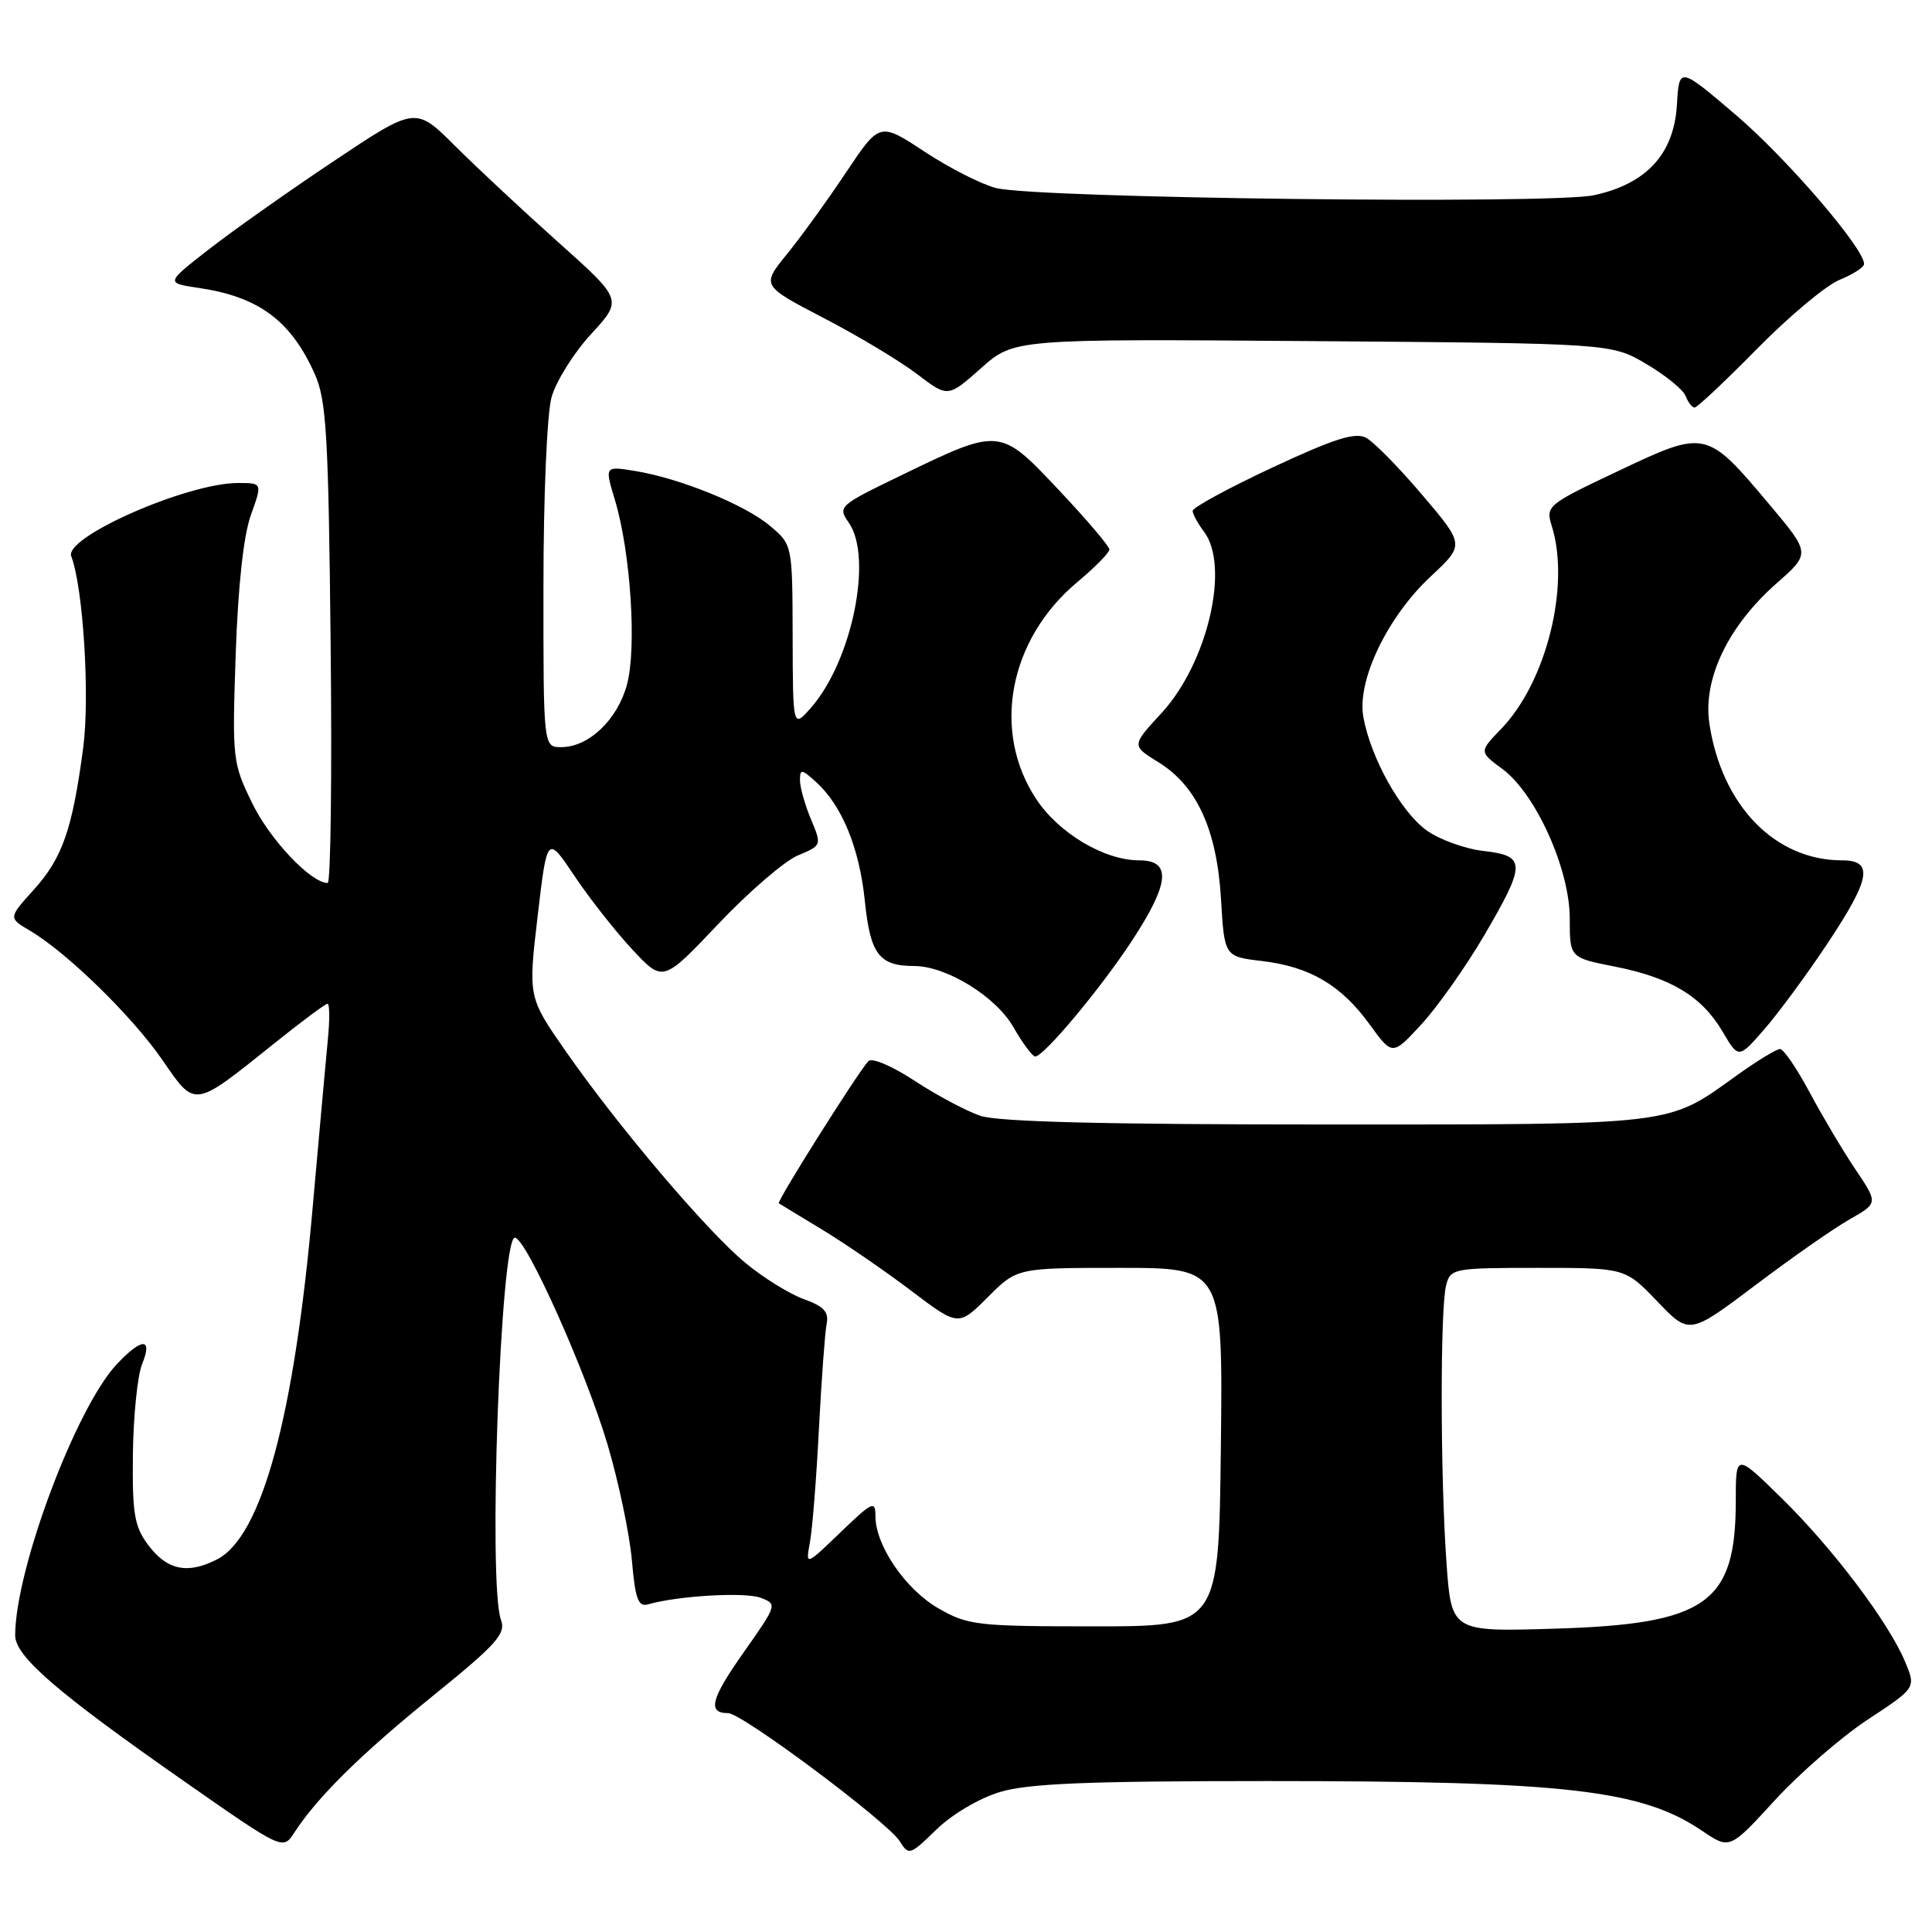 <?xml version="1.0" encoding="UTF-8" standalone="no"?>
<!DOCTYPE svg PUBLIC "-//W3C//DTD SVG 1.1//EN" "http://www.w3.org/Graphics/SVG/1.1/DTD/svg11.dtd" >
<svg xmlns="http://www.w3.org/2000/svg" xmlns:xlink="http://www.w3.org/1999/xlink" version="1.1" viewBox="0 0 256 256">
 <g >
 <path fill="currentColor"
d=" M 132.50 237.45 C 136.25 236.32 144.08 236.00 167.94 236.00 C 207.50 236.00 217.52 237.15 225.55 242.60 C 229.20 245.07 229.20 245.07 235.18 238.54 C 238.47 234.95 244.02 230.13 247.52 227.83 C 253.88 223.65 253.88 223.65 252.44 220.20 C 250.25 214.96 242.88 205.19 236.09 198.53 C 230.00 192.56 230.00 192.56 230.00 198.88 C 230.00 212.48 226.12 215.21 205.91 215.81 C 192.31 216.22 192.31 216.22 191.66 206.96 C 190.84 195.43 190.82 173.26 191.63 170.25 C 192.21 168.08 192.65 168.00 203.79 168.00 C 215.34 168.00 215.34 168.00 219.60 172.44 C 223.85 176.88 223.85 176.88 232.60 170.29 C 237.40 166.66 243.03 162.73 245.10 161.56 C 248.86 159.42 248.86 159.42 245.86 154.96 C 244.21 152.51 241.48 147.91 239.79 144.75 C 238.10 141.59 236.34 139.00 235.86 139.00 C 235.39 139.00 232.82 140.57 230.14 142.49 C 220.82 149.19 222.40 149.00 175.68 149.00 C 146.30 149.00 132.26 148.65 129.90 147.85 C 128.03 147.21 124.11 145.13 121.19 143.21 C 118.19 141.24 115.52 140.11 115.06 140.61 C 113.63 142.16 102.88 159.22 103.20 159.44 C 103.36 159.55 105.94 161.12 108.92 162.92 C 111.90 164.72 117.19 168.35 120.67 170.98 C 126.99 175.77 126.99 175.77 130.88 171.89 C 134.76 168.00 134.76 168.00 148.40 168.00 C 162.04 168.00 162.04 168.00 161.77 191.75 C 161.50 215.50 161.50 215.50 145.00 215.50 C 129.48 215.50 128.26 215.36 124.37 213.13 C 120.00 210.63 116.00 204.79 116.00 200.91 C 116.00 198.78 115.60 198.97 111.37 203.04 C 106.74 207.50 106.74 207.50 107.32 204.36 C 107.64 202.64 108.18 195.89 108.51 189.36 C 108.85 182.84 109.31 176.57 109.53 175.44 C 109.85 173.84 109.18 173.10 106.50 172.14 C 104.61 171.45 101.13 169.30 98.78 167.35 C 93.66 163.12 81.92 149.28 74.98 139.32 C 69.98 132.14 69.98 132.14 71.24 121.40 C 72.50 110.66 72.50 110.66 76.13 116.08 C 78.12 119.06 81.58 123.45 83.80 125.83 C 87.85 130.17 87.85 130.17 95.17 122.44 C 99.20 118.19 103.94 114.10 105.70 113.36 C 108.90 112.02 108.90 112.01 107.45 108.54 C 106.65 106.63 106.00 104.31 106.00 103.38 C 106.00 101.86 106.22 101.89 108.11 103.60 C 111.57 106.72 113.88 112.36 114.60 119.42 C 115.32 126.45 116.50 128.00 121.12 128.00 C 125.40 128.00 131.96 132.04 134.28 136.10 C 135.50 138.23 136.80 139.99 137.17 139.99 C 138.30 140.01 145.92 130.89 150.05 124.56 C 154.99 117.01 155.25 114.00 150.96 114.00 C 146.33 114.00 140.31 110.42 137.31 105.89 C 131.36 96.90 133.67 84.73 142.75 77.13 C 145.09 75.18 147.00 73.23 147.00 72.81 C 147.00 72.38 143.98 68.84 140.30 64.93 C 132.45 56.61 132.55 56.62 119.26 63.06 C 111.14 66.99 110.98 67.13 112.47 69.26 C 115.70 73.88 112.89 87.62 107.44 93.80 C 105.06 96.50 105.06 96.50 105.03 84.34 C 105.00 72.18 105.00 72.18 102.02 69.67 C 98.67 66.85 90.01 63.34 84.05 62.39 C 80.12 61.76 80.12 61.76 81.49 66.28 C 83.56 73.19 84.39 85.84 83.08 90.70 C 81.83 95.36 78.01 99.00 74.37 99.00 C 72.00 99.00 72.00 99.00 72.01 77.75 C 72.01 65.74 72.48 54.82 73.08 52.65 C 73.67 50.53 76.03 46.75 78.33 44.26 C 82.50 39.72 82.50 39.72 74.00 32.12 C 69.33 27.95 63.15 22.18 60.28 19.32 C 55.06 14.11 55.06 14.11 44.18 21.38 C 38.19 25.38 30.74 30.64 27.62 33.08 C 21.95 37.50 21.95 37.50 26.32 38.15 C 34.28 39.32 38.53 42.47 41.70 49.54 C 43.25 53.01 43.52 57.46 43.81 85.25 C 44.00 102.71 43.82 117.00 43.42 117.00 C 41.21 117.00 35.80 111.30 33.45 106.49 C 30.81 101.09 30.76 100.64 31.23 86.73 C 31.54 77.65 32.27 70.96 33.24 68.25 C 34.77 64.00 34.77 64.00 31.54 64.00 C 24.80 64.00 8.47 71.18 9.44 73.71 C 11.02 77.82 11.92 92.23 11.03 99.04 C 9.60 109.87 8.28 113.68 4.48 117.89 C 1.10 121.63 1.10 121.63 4.00 123.34 C 8.89 126.23 17.52 134.66 21.50 140.43 C 25.91 146.83 25.57 146.88 36.20 138.37 C 39.88 135.41 43.12 133.00 43.40 133.00 C 43.68 133.00 43.70 135.14 43.44 137.75 C 43.19 140.36 42.28 150.38 41.43 160.00 C 38.98 187.76 34.69 203.56 28.79 206.61 C 24.86 208.64 22.12 208.07 19.60 204.67 C 17.80 202.25 17.52 200.53 17.61 192.67 C 17.67 187.63 18.22 182.26 18.83 180.75 C 20.27 177.22 18.82 177.22 15.49 180.75 C 10.08 186.48 2.03 207.94 2.01 216.69 C 2.00 219.47 7.56 224.27 24.49 236.09 C 37.48 245.16 37.48 245.16 38.99 242.84 C 42.07 238.11 47.76 232.49 57.34 224.73 C 65.85 217.84 67.06 216.48 66.38 214.63 C 64.65 209.98 66.32 164.00 68.22 164.00 C 69.70 164.00 77.67 181.80 80.53 191.50 C 81.99 196.45 83.43 203.32 83.73 206.77 C 84.18 211.92 84.57 212.96 85.89 212.58 C 89.81 211.45 98.70 210.93 100.77 211.71 C 103.01 212.55 102.99 212.63 98.55 218.93 C 94.18 225.14 93.70 227.00 96.49 227.00 C 98.31 227.00 117.61 241.41 119.21 243.96 C 120.42 245.89 120.57 245.84 124.07 242.43 C 126.15 240.41 129.74 238.28 132.50 237.45 Z  M 196.62 124.02 C 202.23 114.44 202.23 113.40 196.59 112.76 C 194.17 112.49 190.78 111.27 189.06 110.05 C 185.63 107.60 181.62 100.43 180.65 95.00 C 179.78 90.17 183.85 81.71 189.60 76.36 C 194.07 72.19 194.07 72.19 188.47 65.60 C 185.40 61.97 182.04 58.56 181.02 58.01 C 179.58 57.24 176.82 58.11 168.58 61.96 C 162.76 64.68 158.01 67.26 158.03 67.70 C 158.05 68.14 158.72 69.37 159.53 70.44 C 163.01 75.04 160.01 87.87 153.90 94.49 C 149.93 98.80 149.93 98.80 153.50 101.00 C 158.60 104.15 161.24 109.93 161.79 119.13 C 162.24 126.75 162.24 126.75 167.22 127.34 C 173.56 128.09 177.73 130.54 181.50 135.76 C 184.50 139.90 184.50 139.90 188.37 135.70 C 190.49 133.39 194.20 128.13 196.62 124.02 Z  M 242.08 125.12 C 247.88 116.42 248.31 114.00 244.07 114.00 C 235.19 114.00 228.13 106.72 226.50 95.87 C 225.62 89.97 228.98 82.95 235.41 77.29 C 239.91 73.33 239.91 73.33 234.44 66.83 C 226.13 56.94 226.03 56.91 214.49 62.38 C 204.95 66.89 204.79 67.03 205.63 69.74 C 208.08 77.63 204.90 90.37 198.93 96.56 C 195.98 99.61 195.98 99.61 199.08 101.90 C 203.49 105.16 208.00 115.16 208.00 121.70 C 208.00 126.90 208.00 126.90 213.93 128.07 C 221.36 129.53 225.48 132.00 228.23 136.66 C 230.37 140.30 230.37 140.30 233.77 136.40 C 235.64 134.25 239.38 129.18 242.08 125.12 Z  M 232.84 46.20 C 237.05 41.92 241.96 37.81 243.75 37.08 C 245.54 36.35 247.00 35.41 247.00 34.98 C 247.00 32.90 236.81 21.05 230.08 15.29 C 222.50 8.82 222.50 8.82 222.20 13.88 C 221.81 20.41 218.17 24.37 211.19 25.87 C 205.48 27.09 137.40 26.28 132.00 24.92 C 130.07 24.44 125.81 22.27 122.53 20.11 C 116.56 16.18 116.56 16.18 112.11 22.84 C 109.67 26.50 106.14 31.38 104.28 33.67 C 100.89 37.84 100.89 37.84 109.16 42.15 C 113.71 44.51 119.27 47.85 121.52 49.57 C 125.60 52.68 125.60 52.68 129.99 48.79 C 134.37 44.90 134.37 44.90 173.94 45.20 C 213.50 45.50 213.50 45.50 218.13 48.22 C 220.68 49.72 223.03 51.63 223.35 52.47 C 223.67 53.31 224.21 54.00 224.55 54.00 C 224.89 54.00 228.62 50.49 232.84 46.20 Z "/>
</g>
</svg>